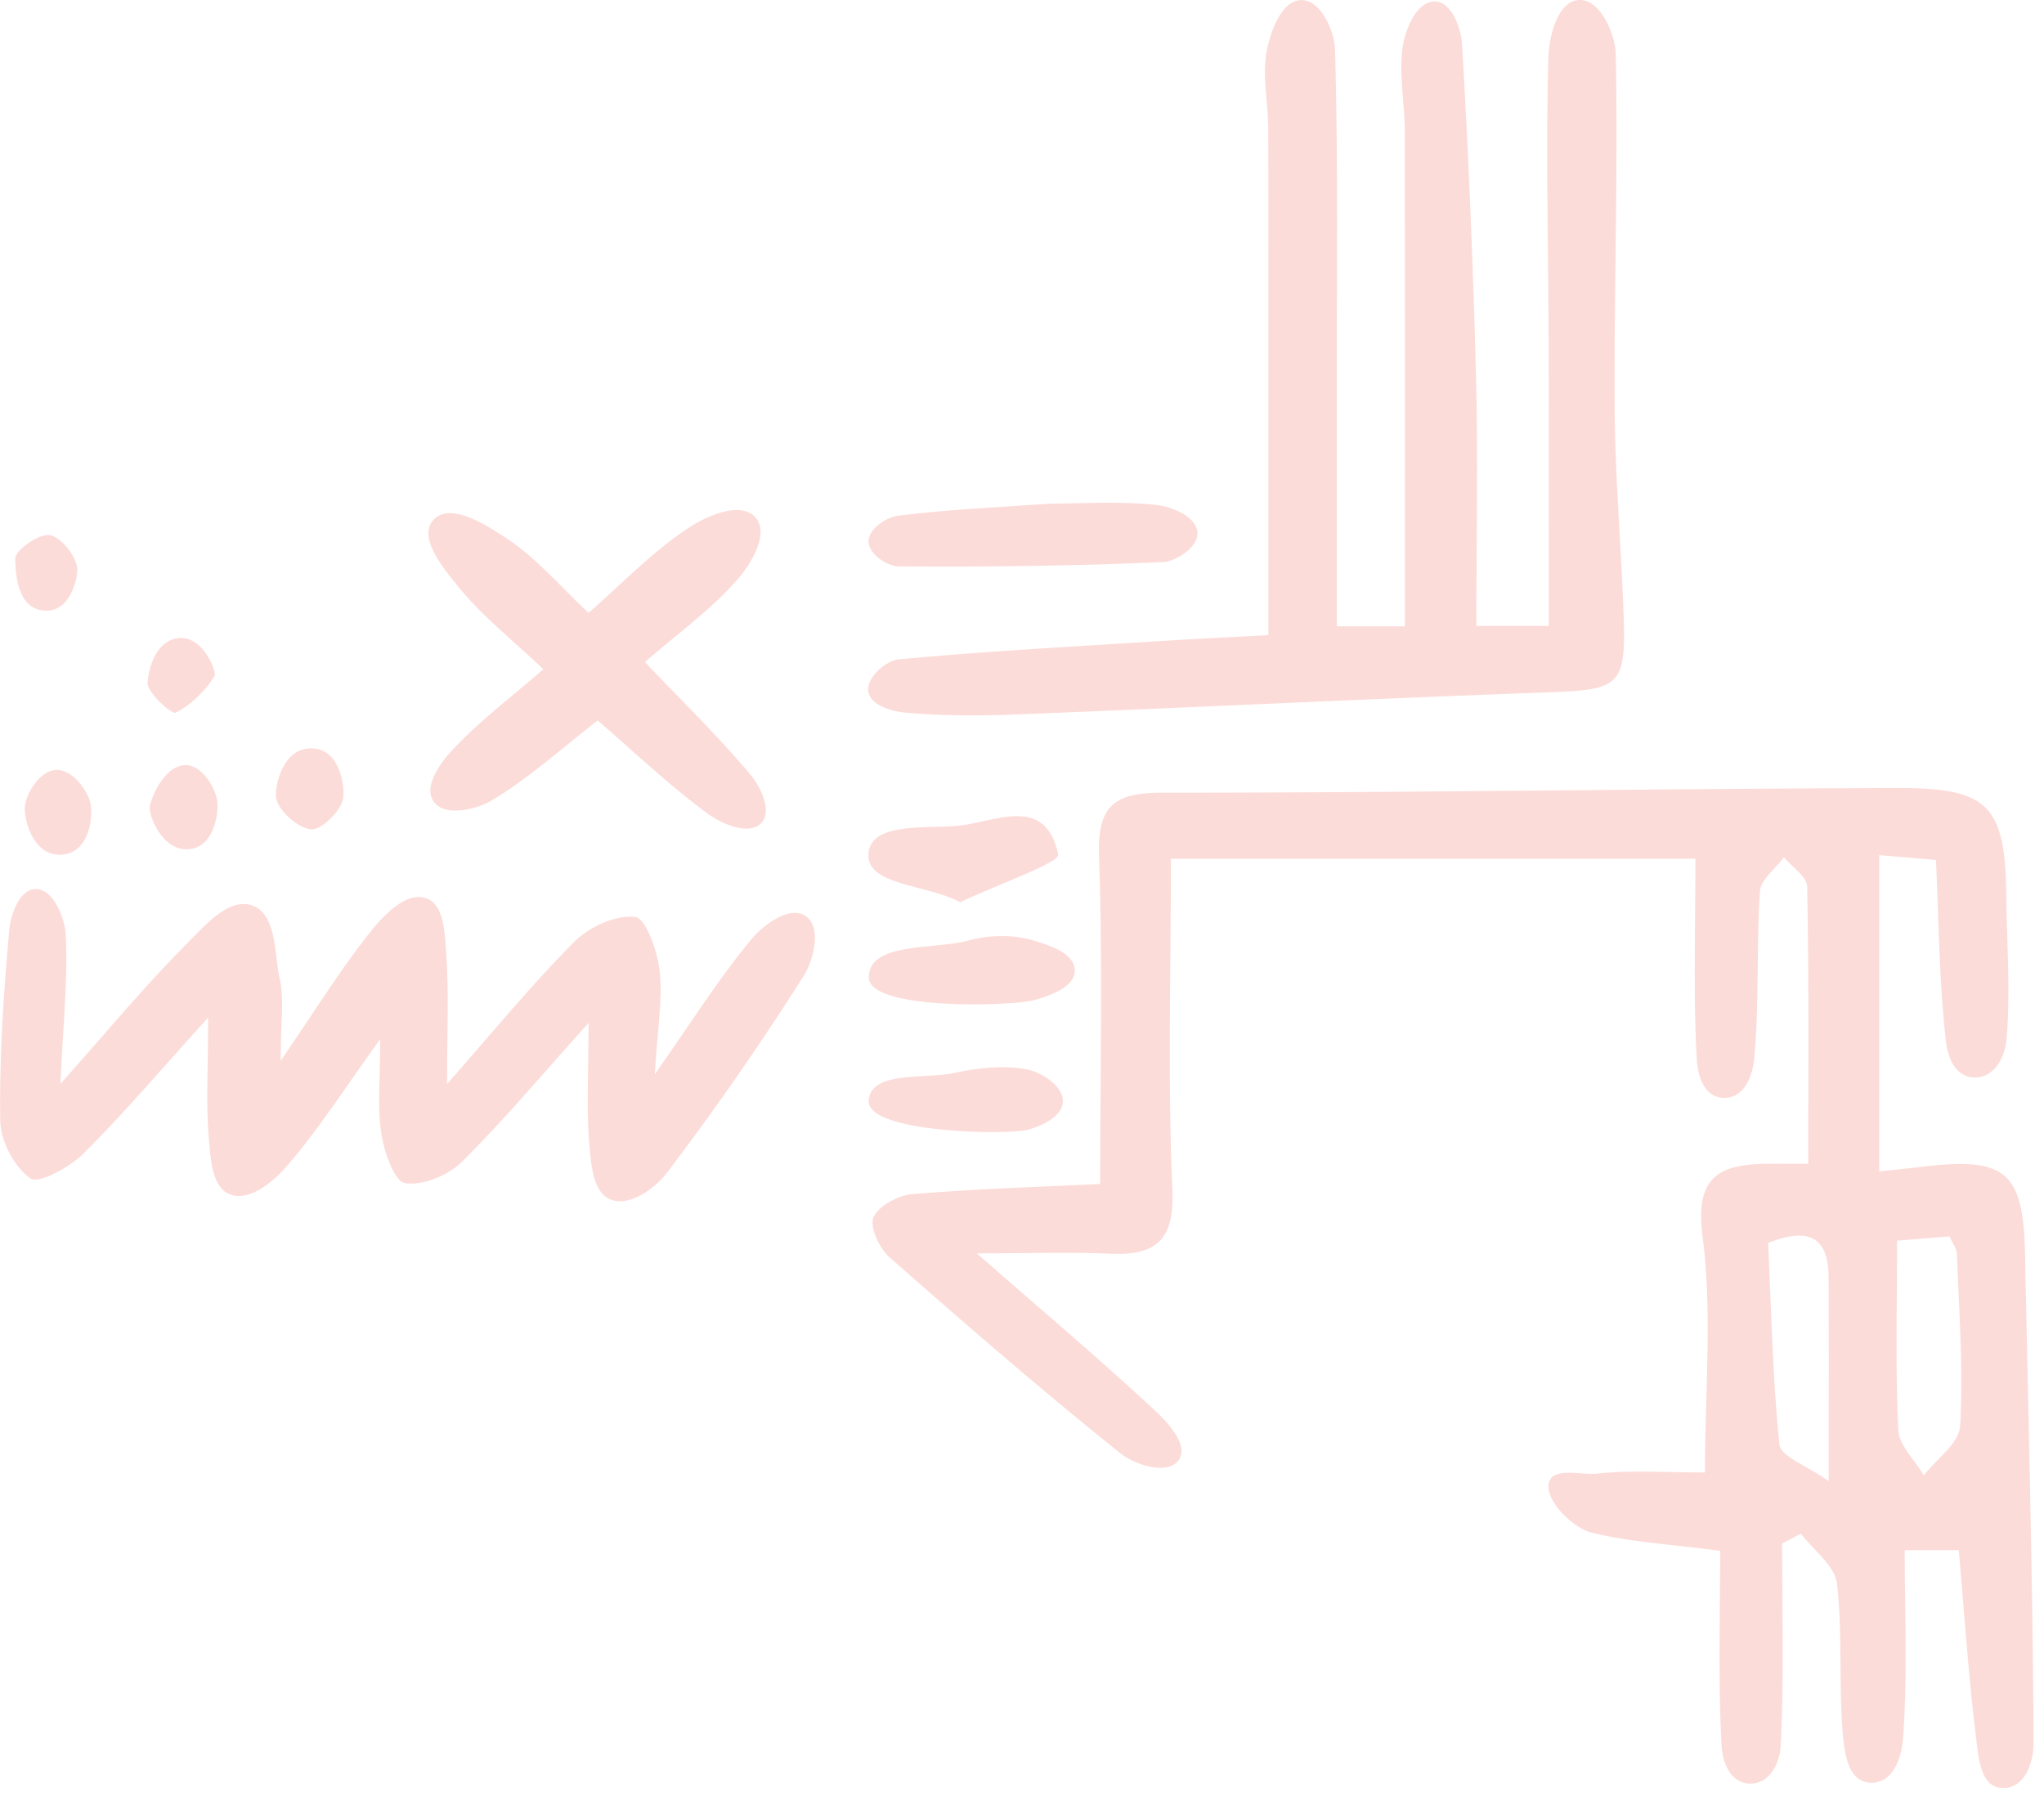 <svg xmlns="http://www.w3.org/2000/svg" fill="none" viewBox="0 0 165 145"><g clip-path="url(#a)" fill="#FCDCD9"><path d="M156.28 69.43c-1.88-.16-3.33-.28-4.58-.39v25.54c1.55-.17 2.54-.27 3.52-.39 6.69-.79 8.11.41 8.25 7.05.27 13.15.62 26.3.69 39.45.01 1.55-.68 3.69-2.46 3.67-1.58-.03-1.89-1.76-2.08-3.23-.68-5.25-1.02-10.53-1.5-15.97h-4.36c0 5.18.22 10.17-.13 15.11-.11 1.61-.8 3.71-2.6 3.66-1.72-.05-2.08-2.02-2.24-3.62-.39-4.13-.03-8.33-.5-12.45-.17-1.44-1.9-2.7-2.91-4.04-.51.27-1.02.54-1.52.8 0 5.45.17 10.92-.12 16.35-.07 1.38-.89 3.07-2.48 3.03-1.59-.04-2.22-1.71-2.29-3.12-.28-5.26-.11-10.54-.11-15.67-4.28-.56-7.45-.73-10.46-1.49-1.29-.33-3.59-2.4-3.39-3.89.2-1.46 2.6-.71 3.98-.86 2.76-.29 5.57-.09 8.64-.09 0-6.53.61-12.87-.19-19.03-.65-4.96 1.41-5.85 5.31-5.89.99-.01 1.98 0 3.22 0 0-7.58.06-14.99-.09-22.39-.02-.8-1.22-1.57-1.87-2.36-.68.92-1.88 1.8-1.94 2.75-.29 4.48-.05 9-.46 13.47-.13 1.47-.83 3.26-2.47 3.21-1.6-.05-2.1-1.79-2.18-3.24-.27-5.14-.1-10.3-.1-16.07H94.52c0 9.16-.27 17.92.12 26.65.18 4.16-1.3 5.41-5.08 5.24-3.08-.14-6.17-.03-10.71-.03 5.61 4.91 10.15 8.74 14.49 12.79.97.91 2.65 2.73 1.8 3.91-.93 1.29-3.64.29-4.68-.54-6.36-5.1-12.53-10.44-18.65-15.84-.82-.72-1.63-2.46-1.3-3.23.41-.93 2-1.78 3.14-1.87 5.11-.43 10.25-.58 15.16-.82 0-8.92.21-17.69-.09-26.44-.14-4 1.12-5.15 5.05-5.15 19.8 0 39.6-.32 59.4-.38 7.42-.02 8.71 1.46 8.79 8.76.04 3.83.34 7.68.02 11.48-.12 1.44-.95 3.17-2.59 3.13-1.57-.03-2.18-1.63-2.32-3.05-.52-4.59-.56-9.25-.79-14.51zm-3.14 30.74c0 5.42-.14 10.36.1 15.28.06 1.25 1.34 2.44 2.06 3.66 1.03-1.32 2.85-2.6 2.93-3.98.26-4.61-.09-9.26-.26-13.89-.02-.44-.36-.87-.6-1.42-1.33.11-2.61.21-4.23.35zm-10.41.18c.26 5.4.35 10.87.92 16.29.1.95 2.2 1.69 3.97 2.94 0-6.52.02-11.5-.01-16.49-.02-3.18-1.58-4.05-4.88-2.74zm-40.34-49.07c0-13.99.01-27.41-.01-40.84 0-2.16-.53-4.4-.1-6.45.31-1.46 1.16-3.99 2.8-3.98 1.62.02 2.65 2.63 2.69 3.97.25 8.99.14 17.98.14 26.98v19.61h5.5c0-13.43.01-26.7-.01-39.97 0-2.32-.51-4.7-.15-6.95.21-1.28 1.12-3.59 2.61-3.53 1.36.05 2.09 2.24 2.16 3.42.53 8.95.9 17.92 1.13 26.89.17 6.62.03 13.26.03 20.11h5.84c0-7.74.02-15.32-.01-22.9-.02-7.66-.23-15.33-.02-22.98.04-1.57.69-4.55 2.46-4.66 1.78-.1 2.95 2.88 2.98 4.35.19 9.48-.14 18.96-.09 28.45.03 5.47.5 10.95.71 16.42.24 6.21-.18 6.46-6.13 6.68-14.29.51-28.58 1.22-42.87 1.78-2.97.12-5.96.12-8.92-.14-1.05-.09-2.85-.55-3.03-1.7-.19-1.19 1.52-2.52 2.4-2.6 6.92-.65 13.87-1.02 20.81-1.46 3.08-.2 6.19-.34 9.08-.5zM30.69 83.9c-3.04 4.21-5.09 7.45-7.58 10.3-1.02 1.17-2.96 2.84-4.55 2.23-1.43-.56-1.55-2.8-1.68-4.26-.27-2.9-.08-5.83-.08-10.01-3.88 4.28-6.84 7.78-10.08 10.99-1.11 1.1-3.62 2.46-4.27 1.99-1.3-.92-2.41-3.03-2.43-4.66-.08-5.14.27-10.3.73-15.42.1-1.15.8-3.27 2.11-3.28 1.48-.02 2.37 2.39 2.44 3.64.19 3.57-.2 7.16-.42 12.08 4-4.49 7.02-8.14 10.36-11.47 1.34-1.34 3.27-3.6 5.13-2.92 2 .73 1.75 3.92 2.22 5.97.36 1.56.07 3.28.07 6.56 2.99-4.36 5-7.66 7.43-10.63.98-1.2 2.75-3.05 4.33-2.48 1.44.52 1.48 2.83 1.59 4.29.24 3.25.08 6.52.08 10.69 3.74-4.23 6.84-8.04 10.3-11.5 1.19-1.19 3.33-2.16 4.88-1.98.86.1 1.81 2.77 1.98 4.37.25 2.27-.17 4.62-.39 8.33 3.08-4.38 5.23-7.83 7.82-10.92.9-1.08 3.04-2.75 4.36-1.85 1.34.91.59 3.63-.14 4.79A227.67 227.67 0 0 1 53.83 94.7c-.9 1.18-2.97 2.77-4.55 2.14-1.42-.57-1.55-2.8-1.69-4.25-.27-2.9-.08-5.85-.08-10-3.88 4.31-6.92 7.95-10.28 11.26-1.09 1.07-3.12 1.89-4.54 1.67-.84-.13-1.67-2.47-1.89-3.91-.35-2.08-.11-4.24-.11-7.71zm16.82-34.42c2.73-2.38 5.16-4.94 8.04-6.84 1.39-.92 4.21-2.25 5.44-.86 1.16 1.32-.42 3.82-1.45 5-2.16 2.46-4.89 4.42-7.48 6.67 3 3.16 5.94 6.01 8.55 9.13.75.9 1.77 2.91.84 3.87-1.02 1.06-3.26.02-4.31-.75-3.06-2.24-5.82-4.88-8.89-7.53-2.97 2.3-5.57 4.66-8.51 6.43-1.18.71-3.8 1.42-4.73.12-.87-1.2.57-3.17 1.49-4.15 2.12-2.28 4.65-4.18 7.36-6.54-2.49-2.36-4.99-4.33-6.93-6.74-1.12-1.39-3.22-3.89-1.95-5.3 1.35-1.51 4.27.4 5.86 1.44 2.42 1.57 4.38 3.91 6.67 6.05z"/><path d="M84.81 40.66c2.58 0 5.59-.22 8.55.11 1.17.13 3.22.89 3.3 2.23.07 1.23-1.8 2.34-2.76 2.38-7.13.31-14.26.4-21.4.35-.8-.01-2.37-.94-2.39-2-.01-1.07 1.5-1.98 2.36-2.09 3.96-.5 7.94-.67 12.34-.98zM70.12 88.83c.22-2.4 4.54-1.69 6.88-2.2 1.9-.41 3.98-.64 5.86-.3 1.1.2 2.97 1.28 2.94 2.61-.03 1.21-1.73 1.97-2.78 2.26-1.71.47-13.14.27-12.9-2.37zm.01-9.94c.04-2.87 5.31-2.2 8.07-2.96 1.55-.43 3.39-.49 4.92-.08 1.34.37 3.62 1.02 3.64 2.5.02 1.37-2.07 2.06-3.3 2.4-1.71.48-13.36.86-13.33-1.86zm7.38-6.05c-2.73-1.47-7.65-1.33-7.4-3.97.24-2.55 4.84-1.94 7.33-2.21 2.93-.32 6.98-2.5 7.98 2.33.14.66-4.77 2.36-7.91 3.85zM5.02 69c-2.37.19-3.09-2.88-3.02-3.83.08-1.06 1.18-2.95 2.53-3.01 1.33-.06 2.55 1.67 2.78 2.73.2.92-.02 3.93-2.29 4.11zm10.26-.44c-2.2.22-3.36-2.83-3.18-3.53.32-1.25 1.41-3.27 2.9-3.26 1.32.01 2.4 1.85 2.54 2.91.12.99-.25 3.68-2.26 3.88zm9.93-8.14c2.24.09 2.62 3.02 2.5 3.99-.12 1.01-1.77 2.64-2.61 2.55-1.08-.11-2.7-1.57-2.82-2.59-.1-.95.56-4.05 2.93-3.95zm-10.67-8.91c1.94-.08 2.95 2.79 2.79 3.05-.75 1.21-1.89 2.34-3.15 2.98-.32.16-2.32-1.63-2.27-2.44.07-1.06.66-3.5 2.63-3.59zM3.57 49.3c-2.22-.17-2.31-3.05-2.34-4.21-.01-.67 1.95-2.04 2.79-1.89.93.18 2.15 1.71 2.21 2.71.06.86-.61 3.55-2.66 3.39z"/></g><defs><clipPath id="a"><path fill="#fff" d="M0 0h164.15v144.35H0z"/></clipPath></defs></svg>